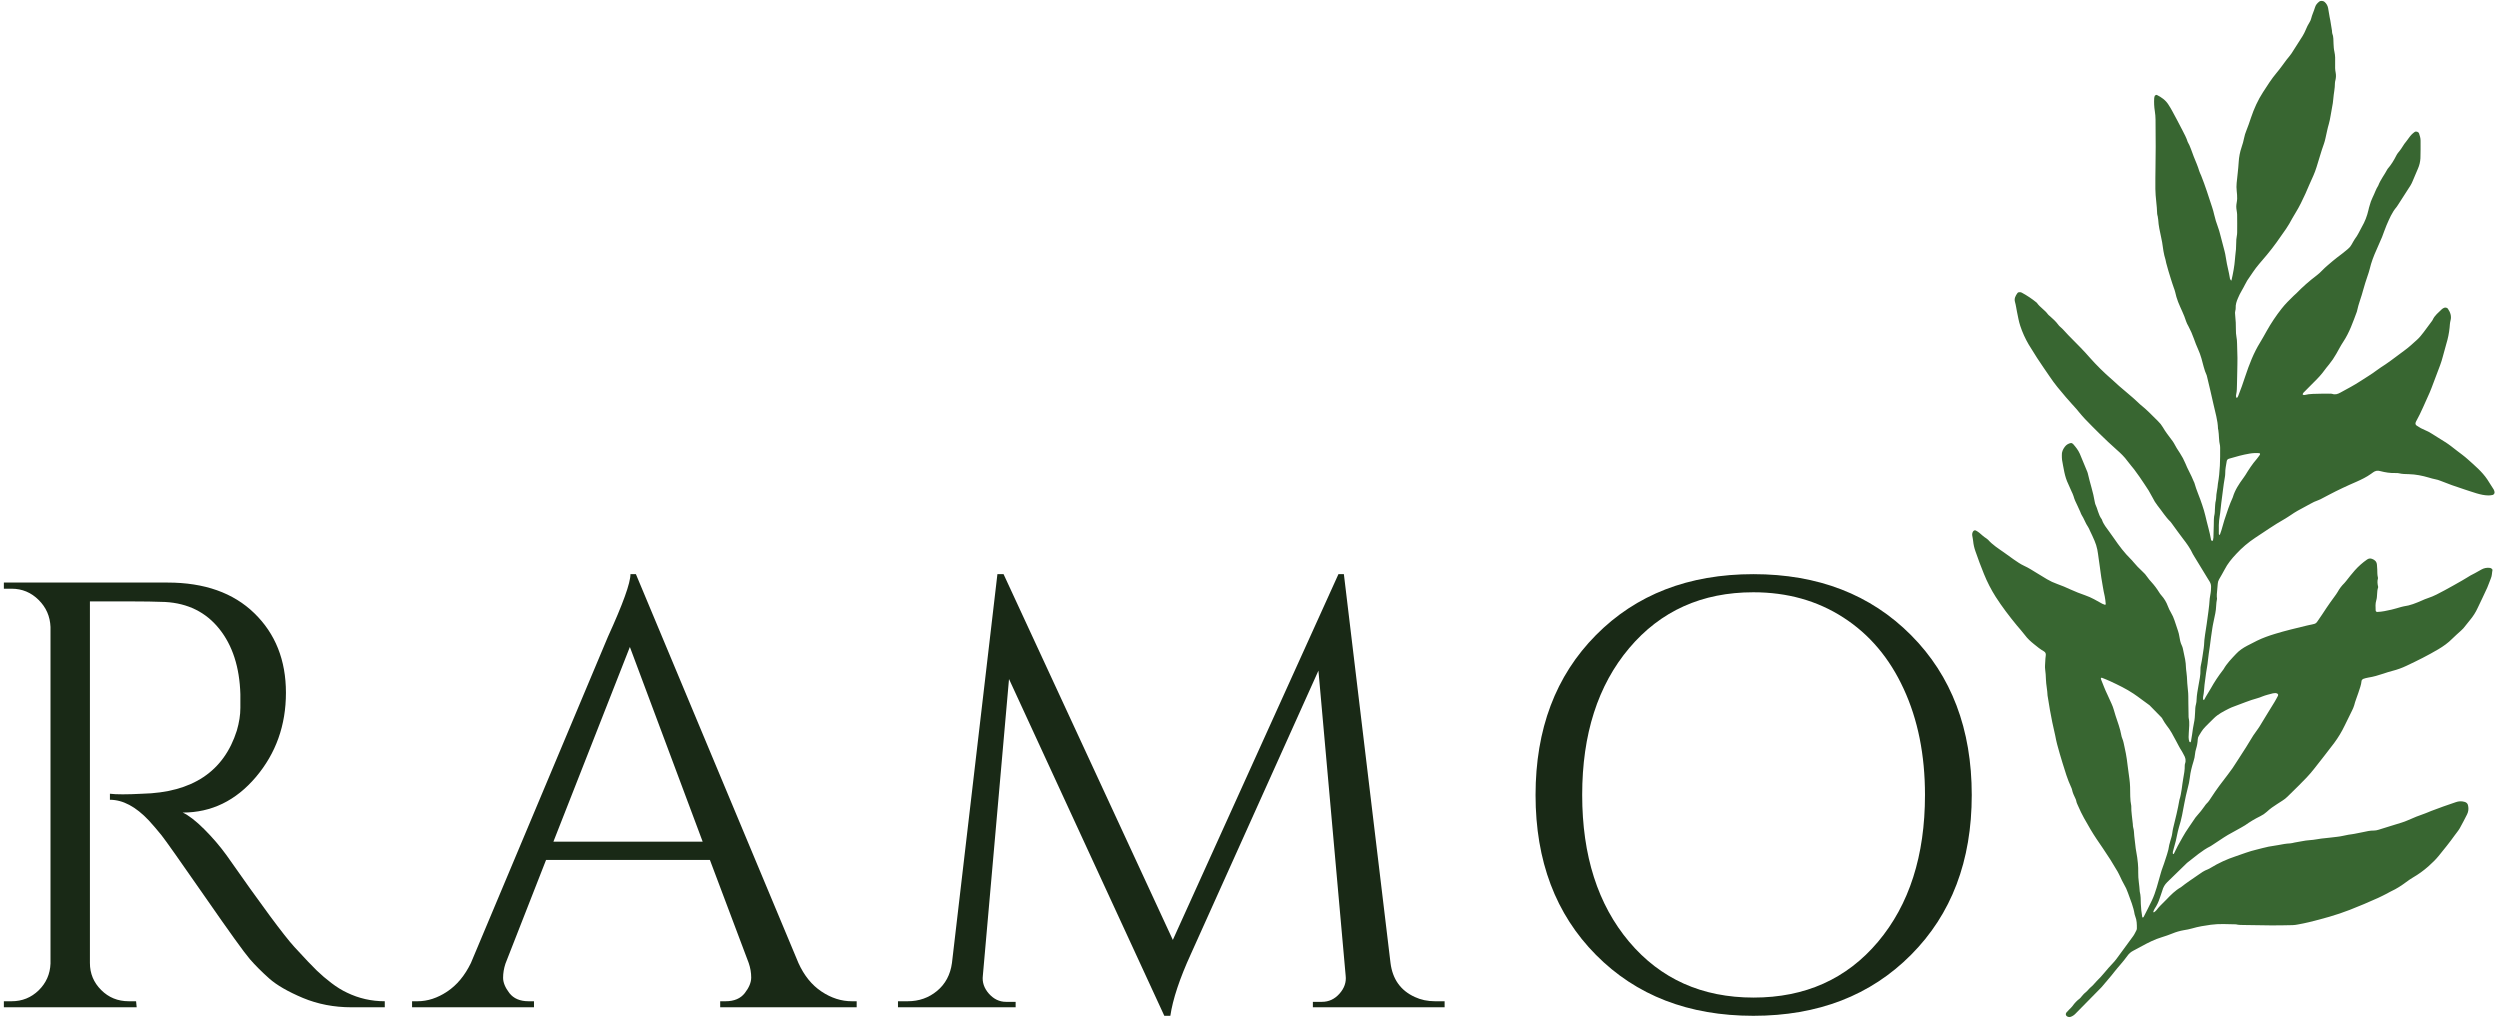 <svg width="440" height="180" viewBox="0 0 440 180" fill="none" xmlns="http://www.w3.org/2000/svg">
<path d="M22.659 105.844H15.825V169.489C15.825 171.338 16.482 172.922 17.805 174.239C19.122 175.562 20.742 176.219 22.659 176.219H23.951L24.055 177.281H0.68V176.219H2.055C3.898 176.219 5.482 175.583 6.805 174.302C8.122 173.01 8.815 171.442 8.888 169.594V110.344C8.815 108.484 8.122 106.901 6.805 105.594C5.482 104.276 3.898 103.614 2.055 103.614H0.68V102.531H29.492C35.977 102.531 41.065 104.333 44.763 107.927C48.471 111.526 50.325 116.192 50.325 121.927C50.325 127.651 48.56 132.594 45.034 136.76C41.503 140.927 37.211 143.01 32.159 143.01C33.227 143.51 34.492 144.489 35.95 145.948C37.409 147.406 38.706 148.922 39.846 150.489C45.971 159.239 49.956 164.63 51.805 166.656C53.664 168.687 54.982 170.073 55.763 170.823C56.539 171.573 57.393 172.302 58.325 173.01C59.253 173.719 60.18 174.291 61.096 174.719C63.164 175.719 65.372 176.219 67.721 176.219V177.281H61.846C58.789 177.281 55.94 176.734 53.305 175.635C50.68 174.526 48.706 173.385 47.388 172.219C46.065 171.041 44.93 169.901 43.971 168.802C43.013 167.692 40.357 164.005 36.013 157.739C31.664 151.479 29.138 147.901 28.43 147.01C27.721 146.125 26.971 145.25 26.18 144.385C23.898 141.969 21.622 140.76 19.346 140.76V139.698C19.914 139.771 20.664 139.802 21.596 139.802C22.523 139.802 23.664 139.771 25.013 139.698C33.846 139.489 39.398 135.791 41.68 128.594C42.096 127.166 42.305 125.833 42.305 124.594C42.305 123.344 42.305 122.541 42.305 122.177C42.164 117.416 40.919 113.573 38.575 110.656C36.227 107.739 33.06 106.172 29.076 105.948C27.367 105.88 25.227 105.844 22.659 105.844Z" fill="#192916"/>
<path d="M149.92 176.219H150.774V177.281H126.754V176.219H127.712C129.212 176.219 130.337 175.74 131.087 174.781C131.837 173.812 132.212 172.901 132.212 172.052C132.212 171.193 132.066 170.338 131.774 169.49L124.941 151.344H96.108L88.962 169.594C88.681 170.443 88.545 171.276 88.545 172.094C88.545 172.917 88.91 173.812 89.649 174.781C90.399 175.74 91.524 176.219 93.024 176.219H93.983V177.281H72.524V176.219H73.483C75.259 176.219 77.004 175.651 78.712 174.51C80.42 173.375 81.806 171.698 82.879 169.49L107.004 112.052C109.639 106.276 110.962 102.609 110.962 101.052H111.92L140.524 169.49C141.524 171.698 142.879 173.375 144.587 174.51C146.295 175.651 148.071 176.219 149.92 176.219ZM97.399 148.135H123.67L110.858 113.865L97.399 148.135Z" fill="#192916"/>
<path d="M252.544 176.219H254.252V177.281H231.065V176.323H232.669C233.877 176.323 234.903 175.844 235.752 174.885C236.612 173.917 236.971 172.859 236.836 171.719L232.044 118.031L209.606 167.885C207.617 172.234 206.409 175.865 205.981 178.781H204.919L177.586 119.51L172.981 171.719C172.841 172.859 173.195 173.917 174.044 174.885C174.903 175.844 175.903 176.323 177.044 176.323H178.752V177.281H158.044V176.219H159.752C161.737 176.219 163.461 175.615 164.919 174.406C166.388 173.187 167.263 171.547 167.544 169.49L175.544 101.052H176.627L206.419 165.427L235.565 101.052H236.523L244.731 169.49C245.091 172.338 246.513 174.333 249.002 175.469C250.07 175.969 251.252 176.219 252.544 176.219Z" fill="#192916"/>
<path d="M280.882 111.781C287.965 104.63 297.2 101.052 308.59 101.052C319.976 101.052 329.226 104.63 336.34 111.781C343.465 118.937 347.028 128.318 347.028 139.927C347.028 151.526 343.465 160.901 336.34 168.052C329.226 175.208 319.976 178.781 308.59 178.781C297.2 178.781 287.965 175.208 280.882 168.052C273.799 160.901 270.257 151.526 270.257 139.927C270.257 128.318 273.799 118.937 280.882 111.781ZM286.736 165.76C292.262 172.302 299.559 175.573 308.632 175.573C317.715 175.573 325.012 172.302 330.528 165.76C336.038 159.208 338.798 150.588 338.798 139.906C338.798 132.865 337.548 126.646 335.048 121.24C332.559 115.823 329.017 111.635 324.423 108.677C319.84 105.719 314.559 104.24 308.59 104.24C299.549 104.24 292.262 107.521 286.736 114.073C281.22 120.615 278.465 129.229 278.465 139.906C278.465 150.588 281.22 159.208 286.736 165.76Z" fill="#192916"/>
<path d="M392.734 49.375C393.036 48.109 393.271 46.708 393.344 45.729C393.359 45.5 393.37 45.266 393.406 45.036C393.516 44.271 393.573 43.5 393.573 42.724C393.568 42.333 393.599 41.953 393.672 41.568C393.719 41.344 393.74 41.109 393.74 40.88C393.745 39.833 393.755 38.792 393.734 37.745C393.719 37.286 393.583 36.828 393.583 36.364C393.583 35.906 393.724 35.448 393.74 34.989C393.745 34.526 393.719 34.062 393.661 33.604C393.609 33.141 393.604 32.677 393.651 32.214C393.766 30.984 393.937 29.76 394.01 28.526C394.062 27.635 394.229 26.765 394.516 25.917C394.708 25.37 394.859 24.812 394.974 24.239C395.057 23.823 395.182 23.417 395.344 23.026C395.651 22.271 395.911 21.505 396.167 20.734C396.698 19.151 397.38 17.63 398.286 16.234C399.042 15.068 399.781 13.885 400.682 12.818C401.307 12.083 401.854 11.286 402.438 10.51C402.719 10.146 403.042 9.802 403.297 9.417C403.953 8.417 404.599 7.406 405.229 6.385C405.453 6.026 405.646 5.646 405.807 5.25C405.99 4.786 406.219 4.338 406.484 3.917C406.609 3.719 406.703 3.51 406.76 3.281C406.922 2.599 407.245 1.979 407.438 1.307C407.557 0.88 407.833 0.562 408.172 0.292C408.422 0.088 408.885 0.12 409.135 0.344C409.464 0.635 409.667 1 409.75 1.437C409.854 1.963 409.932 2.5 410.021 3.031C410.057 3.224 410.104 3.406 410.135 3.599C410.234 4.208 410.333 4.818 410.432 5.427C410.453 5.578 410.422 5.75 410.479 5.885C410.724 6.479 410.667 7.099 410.703 7.713C410.729 8.177 410.745 8.635 410.854 9.094C411.016 9.776 411 10.479 410.984 11.177C410.969 11.719 410.964 12.25 411.078 12.792C411.156 13.213 411.146 13.635 411.047 14.057C410.995 14.245 410.958 14.432 410.948 14.63C410.953 15.562 410.729 16.469 410.661 17.39C410.62 17.896 410.552 18.39 410.448 18.88C410.24 19.864 410.151 20.864 409.87 21.833C409.625 22.646 409.484 23.484 409.286 24.312C409.214 24.651 409.125 24.989 409.01 25.318C408.51 26.661 408.161 28.047 407.714 29.406C407.557 29.922 407.365 30.432 407.146 30.927C406.651 31.974 406.219 33.052 405.745 34.109C405.229 35.234 404.703 36.349 404.047 37.406C403.63 38.057 403.281 38.745 402.891 39.417C402.714 39.719 402.531 40.016 402.333 40.297C401.255 41.854 400.182 43.417 398.958 44.87C398.51 45.401 398.063 45.932 397.609 46.458C396.823 47.364 396.198 48.396 395.51 49.375C395.365 49.609 395.234 49.844 395.12 50.089C394.917 50.464 394.734 50.849 394.51 51.208C394.276 51.609 394.068 52.026 393.891 52.453C393.635 53.031 393.443 53.604 393.479 54.239C393.479 54.396 393.458 54.547 393.411 54.698C393.354 54.927 393.349 55.156 393.385 55.385C393.484 56.307 393.531 57.234 393.521 58.161C393.516 58.51 393.542 58.854 393.604 59.198C393.682 59.62 393.724 60.042 393.724 60.469C393.745 61.318 393.786 62.167 393.792 63.021C393.797 63.833 393.766 64.646 393.755 65.458C393.74 66.193 393.724 66.927 393.708 67.661C393.698 68.24 393.698 68.823 393.573 69.391C393.526 69.604 393.5 69.838 393.651 70.042C393.807 69.974 393.875 69.828 393.927 69.687C394.391 68.542 394.786 67.37 395.177 66.198C395.865 64.141 396.635 62.12 397.781 60.271C398.187 59.609 398.557 58.932 398.938 58.255C399.714 56.87 400.594 55.552 401.578 54.307C402.219 53.484 402.979 52.755 403.719 52.026C403.859 51.891 404.016 51.776 404.151 51.635C405.255 50.495 406.443 49.448 407.714 48.489C408.083 48.208 408.427 47.896 408.745 47.557C409.307 46.969 409.953 46.469 410.562 45.937C411.057 45.505 411.599 45.13 412.115 44.724C412.365 44.536 412.604 44.344 412.839 44.146C413.104 43.922 413.391 43.714 413.609 43.448C413.828 43.182 413.974 42.859 414.151 42.562C414.24 42.391 414.339 42.224 414.448 42.068C414.958 41.427 415.276 40.672 415.667 39.969C416.219 39.026 416.609 38.021 416.849 36.958C416.901 36.693 416.979 36.432 417.057 36.172C417.182 35.687 417.354 35.214 417.573 34.76C417.927 34.078 418.141 33.323 418.568 32.672C418.974 31.614 419.688 30.729 420.208 29.739C420.849 29.01 421.344 28.187 421.781 27.318C421.932 27.01 422.187 26.755 422.391 26.474C422.547 26.255 422.719 26.042 422.849 25.807C423.047 25.474 423.271 25.156 423.521 24.864C423.693 24.656 423.849 24.437 424.005 24.213C424.271 23.828 424.594 23.5 424.979 23.229C425.224 23.057 425.656 23.203 425.755 23.489C425.891 23.896 426.021 24.302 426.021 24.734C426.021 25.776 426.036 26.823 425.995 27.864C425.958 28.489 425.818 29.088 425.568 29.656C425.255 30.406 424.938 31.156 424.615 31.901C424.516 32.151 424.396 32.391 424.255 32.625C423.531 33.766 422.797 34.901 422.062 36.042C421.984 36.177 421.901 36.302 421.802 36.427C420.979 37.38 420.516 38.531 420.021 39.661C419.729 40.333 419.516 41.042 419.24 41.724C418.932 42.464 418.604 43.208 418.271 43.948C417.776 45.042 417.344 46.156 417.073 47.328C416.974 47.776 416.802 48.214 416.661 48.656C416.417 49.427 416.135 50.193 415.938 50.974C415.615 52.25 415.094 53.469 414.833 54.755C414.828 54.797 414.813 54.833 414.802 54.87C414.125 56.677 413.505 58.51 412.422 60.141C411.974 60.812 411.609 61.542 411.203 62.245C410.823 62.922 410.391 63.562 409.901 64.161C409.656 64.463 409.401 64.755 409.177 65.073C408.594 65.896 407.906 66.625 407.182 67.328C406.578 67.927 405.979 68.531 405.385 69.141C405.339 69.203 405.302 69.271 405.281 69.344C405.266 69.38 405.266 69.411 405.281 69.448C405.307 69.479 405.339 69.5 405.38 69.505C405.453 69.526 405.531 69.531 405.609 69.521C406.557 69.271 407.526 69.333 408.495 69.292C408.995 69.271 409.5 69.286 410.005 69.292C410.156 69.292 410.328 69.266 410.464 69.318C410.984 69.505 411.432 69.359 411.896 69.104C413.115 68.432 414.354 67.797 415.516 67.026C416.417 66.427 417.359 65.891 418.219 65.234C418.745 64.833 419.307 64.49 419.849 64.125C421.005 63.344 422.089 62.469 423.219 61.656C424.005 61.089 424.703 60.422 425.422 59.776C425.854 59.396 426.208 58.922 426.562 58.469C427.057 57.828 427.531 57.167 428.016 56.51C428.062 56.453 428.104 56.391 428.141 56.318C428.49 55.505 429.193 54.995 429.792 54.396C429.896 54.292 430.052 54.234 430.193 54.167C430.365 54.078 430.714 54.167 430.823 54.328C431.255 54.958 431.5 55.635 431.292 56.406C431.182 56.823 431.167 57.245 431.13 57.667C431.031 58.63 430.844 59.578 430.557 60.5C430.339 61.245 430.146 61.984 429.943 62.734C429.807 63.26 429.646 63.776 429.458 64.286C428.964 65.625 428.453 66.958 427.943 68.297C427.849 68.547 427.755 68.802 427.641 69.047C426.844 70.766 426.151 72.531 425.224 74.187C425.203 74.219 425.193 74.26 425.177 74.292C425.068 74.542 425.125 74.766 425.328 74.901C425.807 75.234 426.318 75.51 426.859 75.729C427.219 75.875 427.557 76.052 427.885 76.26C428.714 76.76 429.521 77.292 430.344 77.797C431.063 78.24 431.724 78.792 432.396 79.307C433.042 79.802 433.708 80.276 434.307 80.818C435.542 81.927 436.833 82.99 437.771 84.391C438.156 84.969 438.526 85.557 438.891 86.151C438.964 86.286 439.01 86.432 439.036 86.583C439.057 86.703 439.036 86.812 438.969 86.917C438.906 87.016 438.812 87.083 438.698 87.115C438.469 87.161 438.24 87.193 438.01 87.198C437.266 87.198 436.552 87.026 435.844 86.818C435.104 86.599 434.375 86.338 433.641 86.104C432.24 85.656 430.854 85.156 429.49 84.609C429.203 84.49 428.911 84.406 428.604 84.349C428.224 84.271 427.854 84.172 427.484 84.057C426.328 83.719 425.161 83.479 423.953 83.453C423.375 83.437 422.792 83.437 422.219 83.297C422.031 83.255 421.839 83.24 421.646 83.255C420.703 83.292 419.792 83.141 418.891 82.906C418.453 82.781 418.052 82.854 417.682 83.125C417.557 83.213 417.432 83.302 417.302 83.396C416.516 83.963 415.646 84.38 414.76 84.776C414.339 84.969 413.906 85.141 413.484 85.338C412.677 85.708 411.87 86.078 411.073 86.479C410.312 86.854 409.568 87.266 408.807 87.656C408.536 87.797 408.266 87.958 407.974 88.052C407.495 88.219 407.042 88.427 406.604 88.682C405.865 89.094 405.12 89.51 404.365 89.901C403.953 90.115 403.578 90.396 403.188 90.646C402.797 90.901 402.411 91.161 402.01 91.391C400.255 92.38 398.62 93.542 396.932 94.641C395.703 95.453 394.583 96.401 393.583 97.484C392.786 98.328 392.047 99.219 391.516 100.266C391.214 100.849 390.87 101.411 390.547 101.984C390.411 102.224 390.339 102.479 390.323 102.75C390.286 103.37 390.214 103.99 390.161 104.599C390.156 104.755 390.156 104.906 390.161 105.062C390.161 105.177 390.214 105.297 390.193 105.406C390.005 106.239 390.078 107.099 389.896 107.932C389.771 108.5 389.677 109.068 389.542 109.63C389.469 109.932 389.432 110.24 389.375 110.542C389.193 111.609 389.078 112.687 388.932 113.755C388.823 114.599 388.661 115.432 388.589 116.281C388.531 117.01 388.37 117.734 388.266 118.458C388.167 119.146 388.068 119.833 387.995 120.526C387.917 121.219 387.911 121.911 387.755 122.599C387.729 122.75 387.724 122.906 387.745 123.057C387.745 123.115 387.807 123.161 387.849 123.208C387.885 123.203 387.917 123.182 387.943 123.151C388.286 122.458 388.734 121.828 389.109 121.151C389.729 120.036 390.432 118.974 391.214 117.963C391.266 117.901 391.312 117.838 391.354 117.776C391.927 116.755 392.755 115.927 393.547 115.083C394.099 114.49 394.776 114.031 395.5 113.651C396.083 113.344 396.667 113.042 397.255 112.755C398.266 112.26 399.318 111.891 400.396 111.562C402.245 110.995 404.13 110.557 406.005 110.099C406.417 110 406.839 109.927 407.25 109.823C407.49 109.771 407.672 109.646 407.812 109.443C408.391 108.62 408.943 107.786 409.49 106.948C409.911 106.297 410.385 105.687 410.833 105.052C411.042 104.776 411.24 104.49 411.422 104.193C411.74 103.609 412.135 103.088 412.609 102.625C412.719 102.516 412.818 102.396 412.911 102.271C413.422 101.641 413.901 100.984 414.448 100.385C415.094 99.661 415.818 99.021 416.615 98.469C416.896 98.276 417.193 98.245 417.505 98.37C417.979 98.542 418.292 98.854 418.339 99.375C418.365 99.646 418.391 99.917 418.396 100.187C418.411 100.651 418.391 101.115 418.495 101.573C418.521 101.646 418.531 101.724 418.521 101.797C418.37 102.302 418.438 102.786 418.552 103.281C418.563 103.323 418.563 103.359 418.547 103.396C418.281 104.141 418.453 104.932 418.219 105.682C418.047 106.234 418.089 106.833 418.115 107.417C418.125 107.599 418.224 107.693 418.406 107.703C419.266 107.672 420.094 107.479 420.922 107.292C421.484 107.161 422.036 106.984 422.599 106.828C422.745 106.781 422.896 106.745 423.047 106.719C424.177 106.578 425.208 106.146 426.24 105.698C426.589 105.536 426.943 105.391 427.307 105.271C428.349 104.937 429.297 104.406 430.25 103.896C431.276 103.354 432.276 102.766 433.286 102.198C433.557 102.042 433.828 101.896 434.083 101.724C434.573 101.406 435.078 101.12 435.599 100.87C435.979 100.677 436.344 100.458 436.714 100.245C437.167 99.99 437.651 99.885 438.167 99.943C438.286 99.953 438.391 99.99 438.49 100.052C438.573 100.12 438.698 100.25 438.677 100.328C438.573 100.812 438.604 101.323 438.391 101.797C438.161 102.328 438 102.891 437.76 103.417C437.219 104.615 436.641 105.797 436.078 106.984C435.724 107.76 435.271 108.474 434.719 109.13C434.323 109.604 433.948 110.099 433.557 110.578C433.427 110.724 433.292 110.859 433.146 110.984C432.635 111.458 432.099 111.906 431.609 112.401C430.87 113.156 430.021 113.75 429.12 114.286C427.318 115.349 425.448 116.286 423.557 117.172C422.755 117.557 421.917 117.859 421.052 118.078C420.526 118.203 420.016 118.385 419.5 118.552C418.62 118.844 417.734 119.115 416.807 119.255C416.505 119.307 416.208 119.385 415.917 119.49C415.818 119.521 415.75 119.635 415.672 119.719C415.646 119.75 415.635 119.786 415.635 119.828C415.573 120.568 415.286 121.24 415.068 121.943C414.833 122.672 414.521 123.38 414.339 124.135C414.255 124.463 414.089 124.781 413.943 125.094C413.526 125.963 413.083 126.828 412.667 127.693C412.146 128.781 411.531 129.802 410.812 130.771C409.656 132.323 408.443 133.818 407.255 135.349C406.443 136.391 405.521 137.328 404.589 138.25C403.932 138.901 403.26 139.547 402.604 140.203C402.328 140.479 402.026 140.719 401.693 140.922C401.396 141.104 401.109 141.302 400.818 141.484C400.161 141.901 399.526 142.338 398.958 142.875C398.615 143.187 398.234 143.448 397.812 143.651C396.875 144.109 395.979 144.646 395.13 145.25C394.901 145.401 394.672 145.536 394.427 145.661C393.651 146.094 392.87 146.521 392.094 146.958C391.859 147.088 391.635 147.239 391.406 147.385C390.792 147.786 390.177 148.193 389.568 148.599C389.411 148.713 389.25 148.818 389.078 148.917C387.542 149.677 386.276 150.833 384.927 151.859C383.76 152.995 382.594 154.125 381.432 155.26C381.005 155.677 380.719 156.172 380.568 156.745C380.438 157.187 380.26 157.62 380.12 158.062C379.906 158.729 379.609 159.354 379.219 159.937C379.12 160.104 379.042 160.281 378.979 160.463C378.969 160.484 378.995 160.536 379.021 160.557C379.047 160.573 379.078 160.578 379.109 160.562C379.26 160.443 379.432 160.333 379.542 160.182C379.953 159.62 380.469 159.146 380.958 158.651C381.068 158.542 381.177 158.432 381.286 158.323C382.063 157.51 382.849 156.708 383.844 156.151C384.807 155.375 385.854 154.708 386.865 153.995C387.401 153.609 387.932 153.239 388.562 153.01C388.745 152.937 388.911 152.844 389.078 152.74C390.469 151.891 391.943 151.213 393.49 150.703C394.698 150.297 395.885 149.823 397.135 149.536C397.854 149.375 398.552 149.146 399.276 149.01C399.844 148.901 400.417 148.844 400.99 148.729C401.667 148.594 402.349 148.469 403.052 148.437C403.318 148.427 403.578 148.338 403.844 148.286C404.302 148.203 404.75 148.109 405.208 148.042C405.63 147.958 406.047 147.901 406.474 147.87C407.401 147.823 408.302 147.578 409.234 147.516C409.922 147.463 410.609 147.349 411.302 147.281C411.995 147.213 412.672 147.031 413.354 146.906C413.698 146.849 414.047 146.823 414.385 146.75C414.88 146.656 415.37 146.557 415.859 146.458C416.5 146.323 417.141 146.161 417.807 146.177C418.083 146.172 418.349 146.125 418.604 146.042C419.276 145.849 419.938 145.63 420.599 145.422C421.302 145.203 422.005 144.995 422.703 144.771C423.073 144.656 423.438 144.521 423.786 144.365C424.771 143.911 425.781 143.526 426.807 143.167C427.172 143.042 427.521 142.87 427.88 142.734C429.328 142.187 430.776 141.656 432.25 141.172C432.74 141 433.234 140.984 433.734 141.12C434.125 141.213 434.344 141.458 434.396 141.849C434.5 142.365 434.437 142.854 434.208 143.323C433.786 144.146 433.37 144.979 432.911 145.786C432.661 146.219 432.323 146.599 432.031 147.01C431.135 148.271 430.156 149.469 429.182 150.672C428.651 151.328 428.016 151.911 427.391 152.484C426.547 153.229 425.641 153.885 424.667 154.448C424.266 154.687 423.88 154.948 423.51 155.229C422.672 155.854 421.802 156.427 420.844 156.865C420.599 156.974 420.375 157.125 420.13 157.25C419.615 157.51 419.099 157.781 418.573 158.021C416.917 158.776 415.24 159.474 413.547 160.141C411.203 161.057 408.781 161.713 406.339 162.312C405.698 162.469 405.052 162.594 404.406 162.713C404.104 162.776 403.797 162.812 403.49 162.823C402.25 162.849 401.016 162.875 399.776 162.87C398.187 162.859 396.604 162.833 395.016 162.802C394.516 162.792 394.005 162.812 393.516 162.682C392.047 162.661 390.583 162.552 389.109 162.755C388 162.906 386.896 163.083 385.818 163.401C385.333 163.536 384.844 163.641 384.344 163.713C383.656 163.833 382.99 164.026 382.344 164.292C381.729 164.526 381.12 164.766 380.484 164.948C379.255 165.312 378.12 165.891 376.995 166.5L375.464 167.323C375.042 167.536 374.698 167.833 374.427 168.219C374.057 168.76 373.615 169.255 373.198 169.76C372.854 170.177 372.484 170.573 372.156 171.005C371.458 171.927 370.661 172.776 369.932 173.677C369.88 173.734 369.828 173.792 369.771 173.849C368.281 175.365 366.786 176.88 365.297 178.396C365.052 178.656 364.766 178.849 364.432 178.963C364.281 179.016 364.13 179.016 363.979 178.963C363.573 178.828 363.464 178.469 363.729 178.156C363.885 177.984 364.052 177.818 364.208 177.651C364.396 177.453 364.609 177.281 364.766 177.057C365.12 176.547 365.547 176.104 366.047 175.729C366.167 175.641 366.25 175.5 366.354 175.385C366.562 175.161 366.75 174.901 366.995 174.719C367.401 174.406 367.677 173.974 368.068 173.667C368.437 173.375 368.693 172.979 369.026 172.661C370.042 171.703 370.844 170.557 371.823 169.562C372.307 169.068 372.703 168.49 373.115 167.927C373.896 166.875 374.656 165.802 375.443 164.75C375.677 164.432 375.818 164.073 376.005 163.74C376.057 163.635 376.089 163.526 376.089 163.406C376.094 162.677 376.083 161.943 375.797 161.25C375.75 161.141 375.714 161.031 375.693 160.917C375.49 159.609 374.969 158.396 374.526 157.161C374.339 156.609 374.094 156.088 373.797 155.588C373.552 155.193 373.38 154.76 373.172 154.344C373.016 154.031 372.875 153.713 372.703 153.411C371.891 152.005 371.026 150.63 370.104 149.292C369.365 148.208 368.609 147.13 367.943 145.995C367.161 144.661 366.375 143.328 365.771 141.901C365.635 141.583 365.464 141.281 365.411 140.922C365.38 140.771 365.323 140.63 365.25 140.495C365.01 140.005 364.786 139.516 364.677 138.979C364.641 138.828 364.589 138.682 364.516 138.542C363.875 137.172 363.448 135.724 363.005 134.286C362.661 133.182 362.344 132.068 362.042 130.948C361.906 130.463 361.828 129.969 361.724 129.479C361.547 128.687 361.365 127.896 361.198 127.104C361.047 126.385 360.911 125.667 360.786 124.943C360.651 124.182 360.536 123.422 360.411 122.661C360.391 122.583 360.38 122.51 360.37 122.432C360.339 121.463 360.109 120.521 360.083 119.547C360.068 118.969 360.026 118.391 359.948 117.818C359.885 117.365 359.943 116.891 359.964 116.432C359.974 116.083 360.005 115.734 360.052 115.391C360.109 115.042 360.01 114.792 359.698 114.615C359.089 114.271 358.542 113.828 358.01 113.391C357.406 112.906 356.833 112.396 356.37 111.76C355.932 111.172 355.427 110.635 354.958 110.068C353.635 108.453 352.365 106.797 351.24 105.042C350.432 103.766 349.745 102.427 349.177 101.021C348.646 99.698 348.13 98.365 347.672 97.01C347.464 96.422 347.328 95.823 347.271 95.203C347.25 94.896 347.161 94.599 347.12 94.292C347.078 94.057 347.109 93.828 347.214 93.615C347.339 93.365 347.568 93.26 347.776 93.385C347.979 93.495 348.172 93.625 348.354 93.766C348.766 94.12 349.161 94.49 349.625 94.776C349.724 94.838 349.812 94.911 349.896 94.995C350.698 95.901 351.719 96.542 352.698 97.229C353.266 97.63 353.823 98.057 354.396 98.448C355 98.859 355.599 99.292 356.276 99.599C357.052 99.948 357.76 100.422 358.484 100.859C359.083 101.224 359.672 101.588 360.271 101.943C360.839 102.281 361.432 102.557 362.057 102.776C362.859 103.052 363.641 103.396 364.411 103.75C365.26 104.135 366.12 104.474 366.995 104.776C368.068 105.141 369.031 105.719 370.01 106.266C370.146 106.338 370.286 106.391 370.432 106.432C370.516 106.458 370.615 106.401 370.609 106.318C370.563 105.859 370.536 105.396 370.432 104.948C370.172 103.859 370.026 102.75 369.828 101.646C369.719 101.036 369.682 100.422 369.578 99.812C369.406 98.786 369.318 97.745 369.125 96.719C369.016 96.187 368.854 95.677 368.641 95.177C368.391 94.568 368.099 93.979 367.818 93.385C367.734 93.167 367.63 92.958 367.51 92.76C367.042 92.094 366.807 91.297 366.359 90.62C366.255 90.458 366.208 90.266 366.13 90.088C365.953 89.703 365.781 89.312 365.599 88.927C365.344 88.406 365.094 87.891 364.943 87.323C364.859 87.026 364.708 86.75 364.583 86.469C364.401 86.042 364.224 85.615 364.021 85.198C363.359 83.859 363.198 82.391 362.922 80.953C362.875 80.687 362.901 80.411 362.885 80.141C362.849 79.562 363.073 79.078 363.401 78.641C363.672 78.281 364.021 78.062 364.458 77.974C364.536 77.963 364.609 77.979 364.682 78.016C364.75 78.047 364.812 78.088 364.865 78.146C365.328 78.672 365.766 79.219 366.047 79.859C366.505 80.927 366.937 82.005 367.38 83.078C367.411 83.146 367.432 83.224 367.448 83.297C367.823 84.995 368.411 86.635 368.682 88.354C368.693 88.474 368.719 88.583 368.76 88.693C369.187 89.562 369.292 90.557 369.88 91.354C369.906 91.385 369.922 91.417 369.938 91.453C370.198 92.286 370.776 92.927 371.26 93.62C371.526 94 371.802 94.375 372.068 94.755C372.964 96.068 373.917 97.328 375.057 98.443C375.198 98.573 375.318 98.724 375.443 98.875C375.938 99.469 376.469 100.031 377.042 100.552C377.396 100.859 377.698 101.208 377.958 101.599C378.156 101.885 378.375 102.151 378.615 102.406C379.135 102.974 379.599 103.588 380.005 104.245C380.125 104.443 380.26 104.63 380.417 104.802C380.911 105.359 381.286 105.984 381.542 106.682C381.693 107.083 381.875 107.463 382.094 107.828C382.354 108.266 382.557 108.719 382.714 109.198C382.917 109.823 383.125 110.448 383.339 111.068C383.437 111.359 383.51 111.661 383.557 111.963C383.646 112.536 383.745 113.109 384.01 113.635C384.167 113.953 384.214 114.297 384.286 114.635C384.5 115.578 384.714 116.521 384.729 117.495C384.729 117.76 384.786 118.031 384.812 118.297C384.844 118.568 384.88 118.833 384.896 119.104C384.943 119.875 384.964 120.641 385.068 121.411C385.172 122.182 385.135 122.953 385.151 123.729C385.167 124.463 385.177 125.198 385.188 125.932C385.182 126.088 385.187 126.24 385.214 126.396C385.401 127.24 385.271 128.083 385.229 128.932C385.198 129.469 385.141 130.01 385.323 130.531C385.339 130.583 385.438 130.615 385.505 130.646C385.516 130.646 385.552 130.599 385.573 130.573C385.594 130.542 385.604 130.505 385.615 130.463C385.682 130.047 385.75 129.63 385.818 129.208C385.917 128.562 385.979 127.901 386.13 127.266C386.276 126.625 386.312 125.969 386.339 125.312C386.354 124.849 386.365 124.385 386.495 123.932C386.562 123.667 386.599 123.401 386.599 123.13C386.625 122.312 386.786 121.521 386.922 120.719C387.089 119.771 387.312 118.823 387.281 117.849C387.271 117.578 387.302 117.307 387.365 117.042C387.589 116.062 387.693 115.068 387.854 114.073C387.88 113.917 387.901 113.766 387.906 113.609C387.937 112.333 388.208 111.083 388.38 109.818C388.578 108.328 388.823 106.844 388.911 105.338C388.927 105.146 388.974 104.958 389.005 104.766C389.047 104.5 389.104 104.229 389.12 103.963C389.198 102.838 389.161 102.75 388.542 101.792C388.167 101.208 387.823 100.604 387.458 100.01C387.057 99.349 386.656 98.693 386.25 98.031C386.141 97.875 386.042 97.708 385.953 97.536C385.5 96.542 384.865 95.656 384.203 94.807C383.51 93.922 382.88 92.995 382.214 92.099C382.146 92 382.078 91.911 382 91.823C381.125 90.99 380.516 89.948 379.755 89.021C379.396 88.562 379.094 88.073 378.839 87.552C378.417 86.724 377.937 85.932 377.401 85.172C377.109 84.76 376.844 84.333 376.557 83.922C376.25 83.479 375.937 83.036 375.604 82.604C375.229 82.115 374.802 81.656 374.443 81.156C373.896 80.396 373.224 79.755 372.526 79.146C371.51 78.25 370.531 77.318 369.562 76.37C368.677 75.505 367.812 74.62 366.953 73.734C366.578 73.344 366.24 72.922 365.885 72.51C365.734 72.333 365.599 72.146 365.443 71.974C364.823 71.281 364.193 70.604 363.589 69.896C362.583 68.724 361.589 67.547 360.729 66.25C360.005 65.156 359.224 64.099 358.521 62.989C358.026 62.203 357.521 61.422 357.047 60.63C356.438 59.589 355.943 58.5 355.568 57.359C355.297 56.557 355.167 55.708 354.99 54.88C354.87 54.312 354.807 53.729 354.646 53.177C354.453 52.531 354.734 52.052 355.078 51.573C355.172 51.448 355.344 51.411 355.5 51.422C355.615 51.427 355.724 51.453 355.828 51.505C356.75 52 357.62 52.583 358.432 53.245C358.464 53.266 358.49 53.292 358.51 53.328C359.047 54.094 359.896 54.562 360.438 55.323C360.521 55.448 360.661 55.536 360.776 55.635C361.302 56.099 361.818 56.562 362.234 57.125C362.323 57.255 362.427 57.37 362.547 57.474C363.089 57.917 363.51 58.469 364 58.964C364.729 59.714 365.464 60.453 366.198 61.198C366.74 61.75 367.26 62.323 367.766 62.901C368.974 64.266 370.266 65.547 371.641 66.74C371.667 66.766 371.703 66.786 371.729 66.812C373.318 68.344 375.109 69.646 376.682 71.193C377.807 72.083 378.797 73.12 379.812 74.13C380.151 74.448 380.438 74.812 380.672 75.213C381.089 75.953 381.625 76.625 382.13 77.307C382.302 77.516 382.453 77.734 382.594 77.969C382.917 78.588 383.276 79.182 383.672 79.755C384.052 80.338 384.38 80.953 384.646 81.599C384.849 82.057 385.031 82.531 385.276 82.963C385.599 83.542 385.839 84.151 386.104 84.75C386.146 84.818 386.177 84.885 386.203 84.958C386.568 86.307 387.177 87.562 387.594 88.891C387.792 89.516 388.01 90.141 388.146 90.781C388.464 92.213 388.911 93.615 389.161 95.068C389.172 95.115 389.26 95.167 389.328 95.182C389.427 95.208 389.484 95.167 389.49 95.062C389.526 94.911 389.552 94.76 389.562 94.609C389.589 93.875 389.615 93.141 389.625 92.401C389.641 91.745 389.609 91.088 389.771 90.443C389.823 90.219 389.797 89.979 389.818 89.75C389.865 89.172 389.844 88.588 390 88.016C390.031 87.906 390.042 87.792 390.042 87.672C390.042 86.818 390.307 85.995 390.349 85.146C390.734 83.042 390.76 80.917 390.745 78.792C390.75 78.672 390.745 78.557 390.724 78.443C390.495 77.536 390.573 76.599 390.422 75.682C390.401 75.609 390.38 75.531 390.37 75.458C390.333 73.974 389.875 72.568 389.568 71.135C389.229 69.547 388.833 67.974 388.464 66.396C388.448 66.281 388.422 66.167 388.38 66.057C387.927 65.109 387.75 64.078 387.453 63.078C387.292 62.521 387.094 61.974 386.854 61.448C386.573 60.854 386.354 60.234 386.13 59.62C385.859 58.854 385.536 58.109 385.151 57.396C384.99 57.13 384.859 56.849 384.755 56.557C384.396 55.37 383.792 54.281 383.344 53.13C383.229 52.844 383.13 52.552 383.047 52.255C382.906 51.698 382.786 51.13 382.568 50.589C382.37 50.094 382.24 49.562 382.062 49.052C381.75 48.141 381.516 47.203 381.25 46.276C381.198 46.089 381.188 45.891 381.13 45.708C380.807 44.708 380.682 43.677 380.536 42.646C380.49 42.339 380.417 42.036 380.354 41.739C380.135 40.719 379.901 39.703 379.844 38.656C379.828 38.464 379.797 38.271 379.76 38.083C379.734 37.932 379.661 37.781 379.661 37.63C379.63 36.161 379.354 34.719 379.344 33.239C379.323 30.771 379.406 28.292 379.401 25.818C379.396 24.229 379.385 22.646 379.375 21.062C379.37 20.557 379.328 20.057 379.25 19.562C379.125 18.792 379.089 18.021 379.141 17.239C379.156 17.13 379.182 17.015 379.219 16.906C379.25 16.802 379.516 16.656 379.604 16.708C380.411 17.109 381.135 17.614 381.625 18.385C381.854 18.745 382.083 19.104 382.281 19.479C382.906 20.63 383.526 21.792 384.125 22.963C384.458 23.614 384.812 24.26 385.031 24.969C385.505 25.776 385.745 26.677 386.089 27.536C386.432 28.396 386.818 29.245 387.078 30.135C387.156 30.396 387.292 30.63 387.396 30.885C388.13 32.714 388.714 34.594 389.333 36.469C389.479 36.906 389.604 37.354 389.703 37.807C389.87 38.526 390.083 39.229 390.344 39.917C390.516 40.385 390.661 40.864 390.776 41.354C391.005 42.292 391.266 43.224 391.51 44.156C391.568 44.344 391.609 44.531 391.641 44.724C391.818 45.87 392.036 47.005 392.307 48.13C392.38 48.427 392.401 48.739 392.474 49.042C392.51 49.151 392.568 49.25 392.646 49.339C392.651 49.359 392.703 49.364 392.734 49.375ZM369.745 119.385C369.755 119.458 369.771 119.536 369.797 119.609C370.156 120.505 370.49 121.411 370.917 122.281C371.167 122.802 371.391 123.338 371.635 123.859C371.953 124.526 372.109 125.245 372.333 125.943C372.703 127.083 373.141 128.198 373.349 129.385C373.38 129.578 373.437 129.76 373.51 129.943C373.729 130.443 373.802 130.979 373.922 131.505C374 131.88 374.068 132.26 374.156 132.635C374.297 133.276 374.349 133.932 374.443 134.583C374.495 134.963 374.542 135.349 374.594 135.729C374.714 136.646 374.87 137.557 374.896 138.49C374.932 139.604 374.865 140.729 375.104 141.838C375.073 142.922 375.292 143.99 375.38 145.062C375.396 145.255 375.38 145.458 375.443 145.641C375.594 146.13 375.578 146.63 375.63 147.13C375.688 147.667 375.766 148.203 375.818 148.74C375.854 149.125 375.906 149.505 375.979 149.885C376.109 150.568 376.208 151.255 376.271 151.948C376.323 152.484 376.339 153.026 376.328 153.568C376.297 154.693 376.542 155.792 376.594 156.911C376.786 157.63 376.766 158.365 376.786 159.099C376.818 159.875 376.901 160.641 377.036 161.401C377.042 161.432 377.089 161.49 377.099 161.484C377.161 161.469 377.25 161.448 377.271 161.401C377.76 160.437 378.26 159.479 378.724 158.5C379.443 156.99 379.797 155.365 380.271 153.771C380.38 153.401 380.479 153.031 380.625 152.672C380.708 152.458 380.786 152.24 380.859 152.021C381.198 150.911 381.651 149.838 381.792 148.677C381.802 148.641 381.812 148.604 381.828 148.568C381.932 148.193 382.016 147.818 382.141 147.453C382.328 146.896 382.333 146.312 382.474 145.75C382.88 144.099 383.292 142.453 383.578 140.776C383.969 139.552 384.026 138.271 384.25 137.021C384.391 136.26 384.531 135.5 384.516 134.724C384.516 134.609 384.536 134.495 384.573 134.385C384.766 133.823 384.641 133.323 384.339 132.833C384.219 132.641 384.141 132.417 384.01 132.224C383.625 131.646 383.323 131.016 382.99 130.401C382.479 129.453 381.995 128.484 381.302 127.641C381.057 127.344 380.88 126.995 380.672 126.667C380.589 126.536 380.536 126.38 380.427 126.276C379.729 125.552 379.026 124.838 378.318 124.125C377.37 123.463 376.469 122.734 375.505 122.088C374.214 121.224 372.823 120.562 371.422 119.906C370.932 119.677 370.427 119.484 369.927 119.281C369.891 119.271 369.854 119.276 369.818 119.297C369.792 119.318 369.776 119.354 369.745 119.385ZM400.453 121.979C400.312 121.979 400.172 121.995 400.036 122.026C399.406 122.193 398.766 122.338 398.151 122.583C397.87 122.708 397.578 122.807 397.281 122.891C395.896 123.26 394.583 123.838 393.24 124.318C392.911 124.432 392.589 124.568 392.276 124.724C391.349 125.198 390.411 125.661 389.656 126.406C389.328 126.729 389 127.057 388.667 127.38C387.714 128.333 387.714 128.333 387.026 129.463C386.891 129.656 386.818 129.875 386.807 130.109C386.781 130.693 386.677 131.26 386.505 131.812C386.411 132.109 386.354 132.411 386.323 132.719C386.286 133.146 386.203 133.557 386.068 133.963C385.771 134.922 385.51 135.896 385.406 136.896C385.333 137.51 385.208 138.115 385.042 138.708C384.807 139.604 384.609 140.505 384.438 141.411C384.177 142.818 383.943 144.224 383.495 145.588C383.411 145.844 383.344 146.104 383.292 146.37C383.089 147.469 382.823 148.557 382.5 149.63C382.464 149.74 382.437 149.849 382.417 149.963C382.406 150.042 382.406 150.12 382.417 150.198C382.417 150.234 382.427 150.271 382.453 150.302C382.5 150.344 382.573 150.323 382.615 150.234C382.839 149.792 383.047 149.328 383.281 148.891C383.552 148.38 383.849 147.88 384.125 147.375C384.792 146.151 385.646 145.052 386.401 143.885C386.49 143.76 386.589 143.641 386.698 143.531C387.167 143.016 387.599 142.469 387.995 141.901C388.109 141.745 388.208 141.573 388.349 141.443C388.698 141.125 388.938 140.729 389.188 140.344C390.089 138.943 391.094 137.62 392.109 136.312C392.677 135.583 393.203 134.823 393.688 134.031C394.375 132.917 395.135 131.844 395.797 130.713C396.297 129.844 396.849 129.005 397.453 128.203C397.526 128.109 397.589 128.016 397.646 127.917C398.109 127.156 398.568 126.396 399.031 125.641C399.453 124.948 399.885 124.266 400.307 123.568C400.526 123.208 400.724 122.828 400.922 122.453C401.042 122.234 400.87 121.984 400.453 121.979ZM390.609 94.161C390.641 94.141 390.693 94.125 390.703 94.099C390.797 93.844 390.891 93.594 390.969 93.333C391.146 92.74 391.297 92.141 391.484 91.552C391.927 90.193 392.375 88.833 392.969 87.536C393.344 86.25 394.073 85.161 394.854 84.099C394.969 83.943 395.083 83.792 395.182 83.625C395.786 82.635 396.417 81.661 397.182 80.786C397.385 80.557 397.552 80.292 397.734 80.047C397.807 79.943 397.76 79.771 397.661 79.76C397.078 79.708 396.505 79.734 395.932 79.833C394.708 80.036 393.521 80.375 392.333 80.724C392.078 80.786 391.932 80.948 391.896 81.208C391.781 81.896 391.635 82.578 391.641 83.276C391.641 83.51 391.62 83.74 391.578 83.969C391.297 85.49 391.167 87.026 390.943 88.557C390.833 89.318 390.807 90.099 390.667 90.854C390.479 91.891 390.5 92.932 390.516 93.974C390.521 94.036 390.578 94.099 390.609 94.161Z" fill="#386631"/>
</svg>
